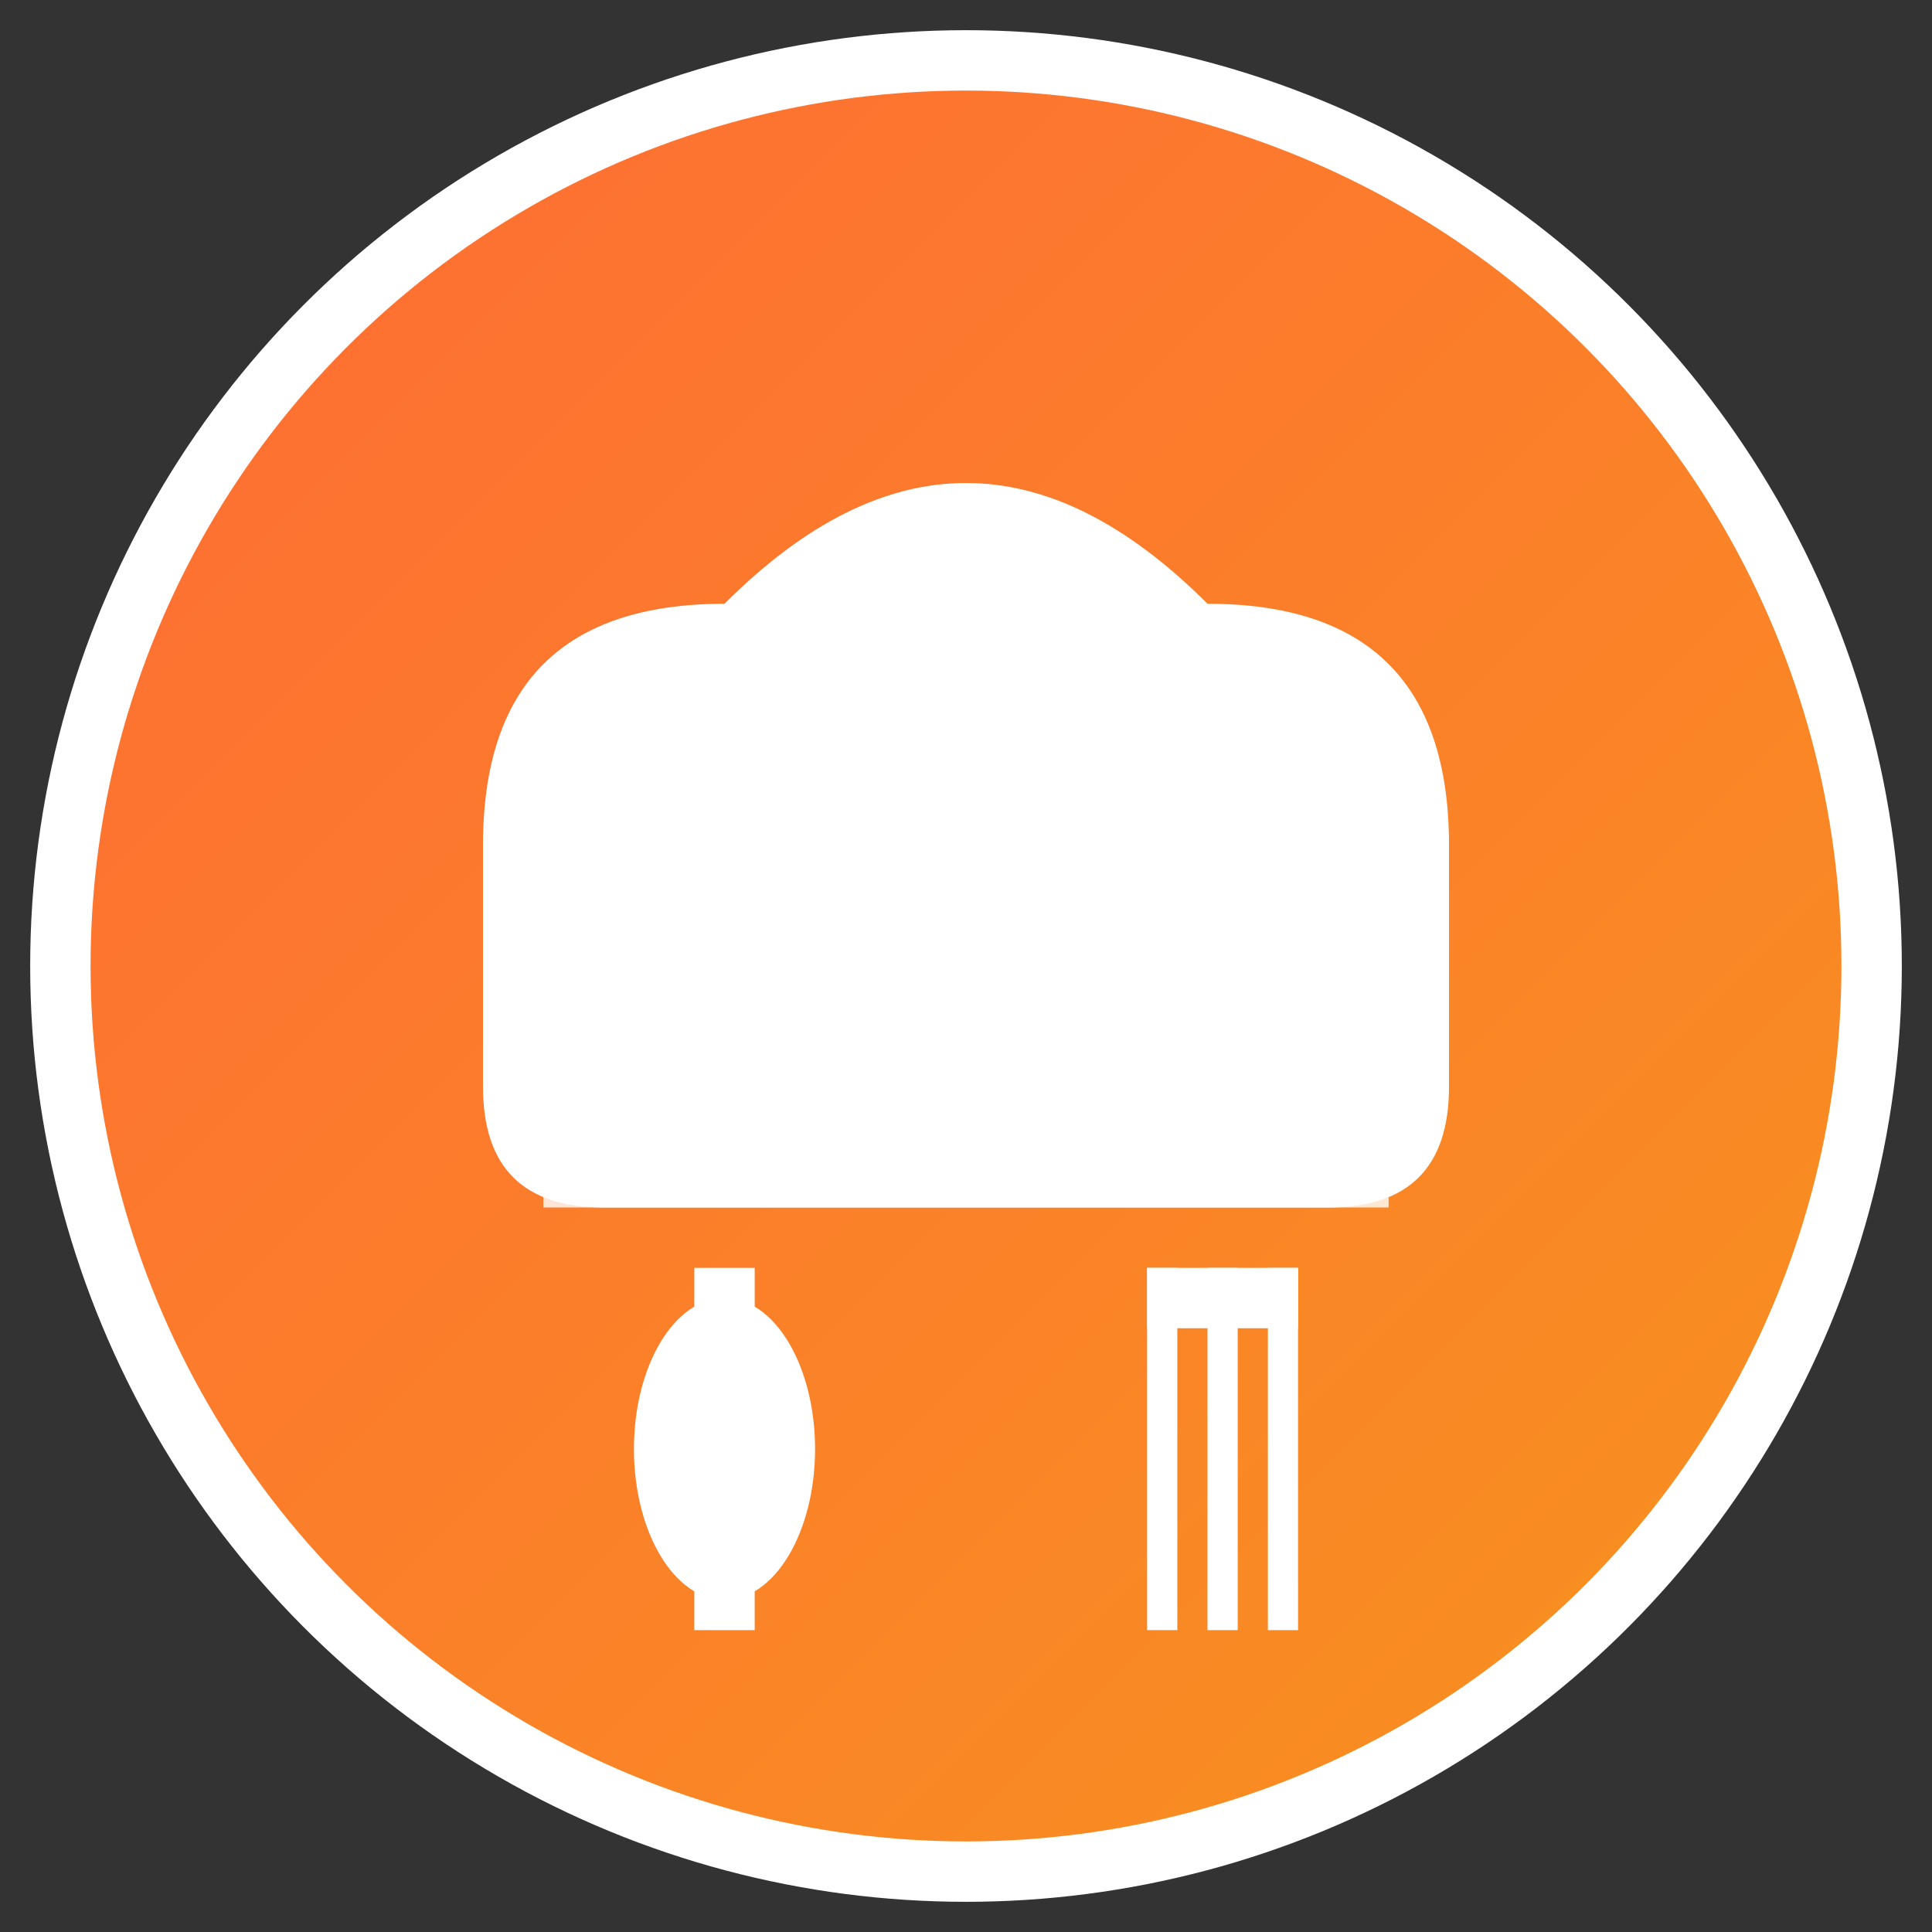 <?xml version="1.0" encoding="UTF-8"?>
<svg width="32px" height="32px" viewBox="0 0 32 32" version="1.1" xmlns="http://www.w3.org/2000/svg">
    <rect x="0" y="0" width="32" height="32" fill="#333333" stroke="none"/>
    <!-- Background circle with gradient -->
    <defs>
        <linearGradient id="bgGradient" x1="0%" y1="0%" x2="100%" y2="100%">
            <stop offset="0%" style="stop-color:#ff6b35;stop-opacity:1" />
            <stop offset="100%" style="stop-color:#f7931e;stop-opacity:1" />
        </linearGradient>
    </defs>
    
    <!-- Main background -->
    <circle cx="16" cy="16" r="15" fill="url(#bgGradient)" stroke="#ffffff" stroke-width="1"/>
    
    <!-- Chef's hat -->
    <ellipse cx="16" cy="14" rx="8" ry="4" fill="#ffffff"/>
    <path d="M8 14 Q8 10 12 10 Q14 8 16 8 Q18 8 20 10 Q24 10 24 14 L24 18 Q24 20 22 20 L10 20 Q8 20 8 18 Z" fill="#ffffff"/>
    
    <!-- Hat band -->
    <rect x="9" y="18" width="14" height="2" fill="#ffffff" opacity="0.8"/>
    
    <!-- Spoon -->
    <ellipse cx="12" cy="24" rx="1.5" ry="2.5" fill="#ffffff"/>
    <rect x="11.5" y="21" width="1" height="6" fill="#ffffff"/>
    
    <!-- Fork -->
    <rect x="19" y="21" width="0.5" height="6" fill="#ffffff"/>
    <rect x="20" y="21" width="0.5" height="6" fill="#ffffff"/>
    <rect x="21" y="21" width="0.5" height="6" fill="#ffffff"/>
    <rect x="19" y="21" width="2.5" height="1" fill="#ffffff"/>
</svg>